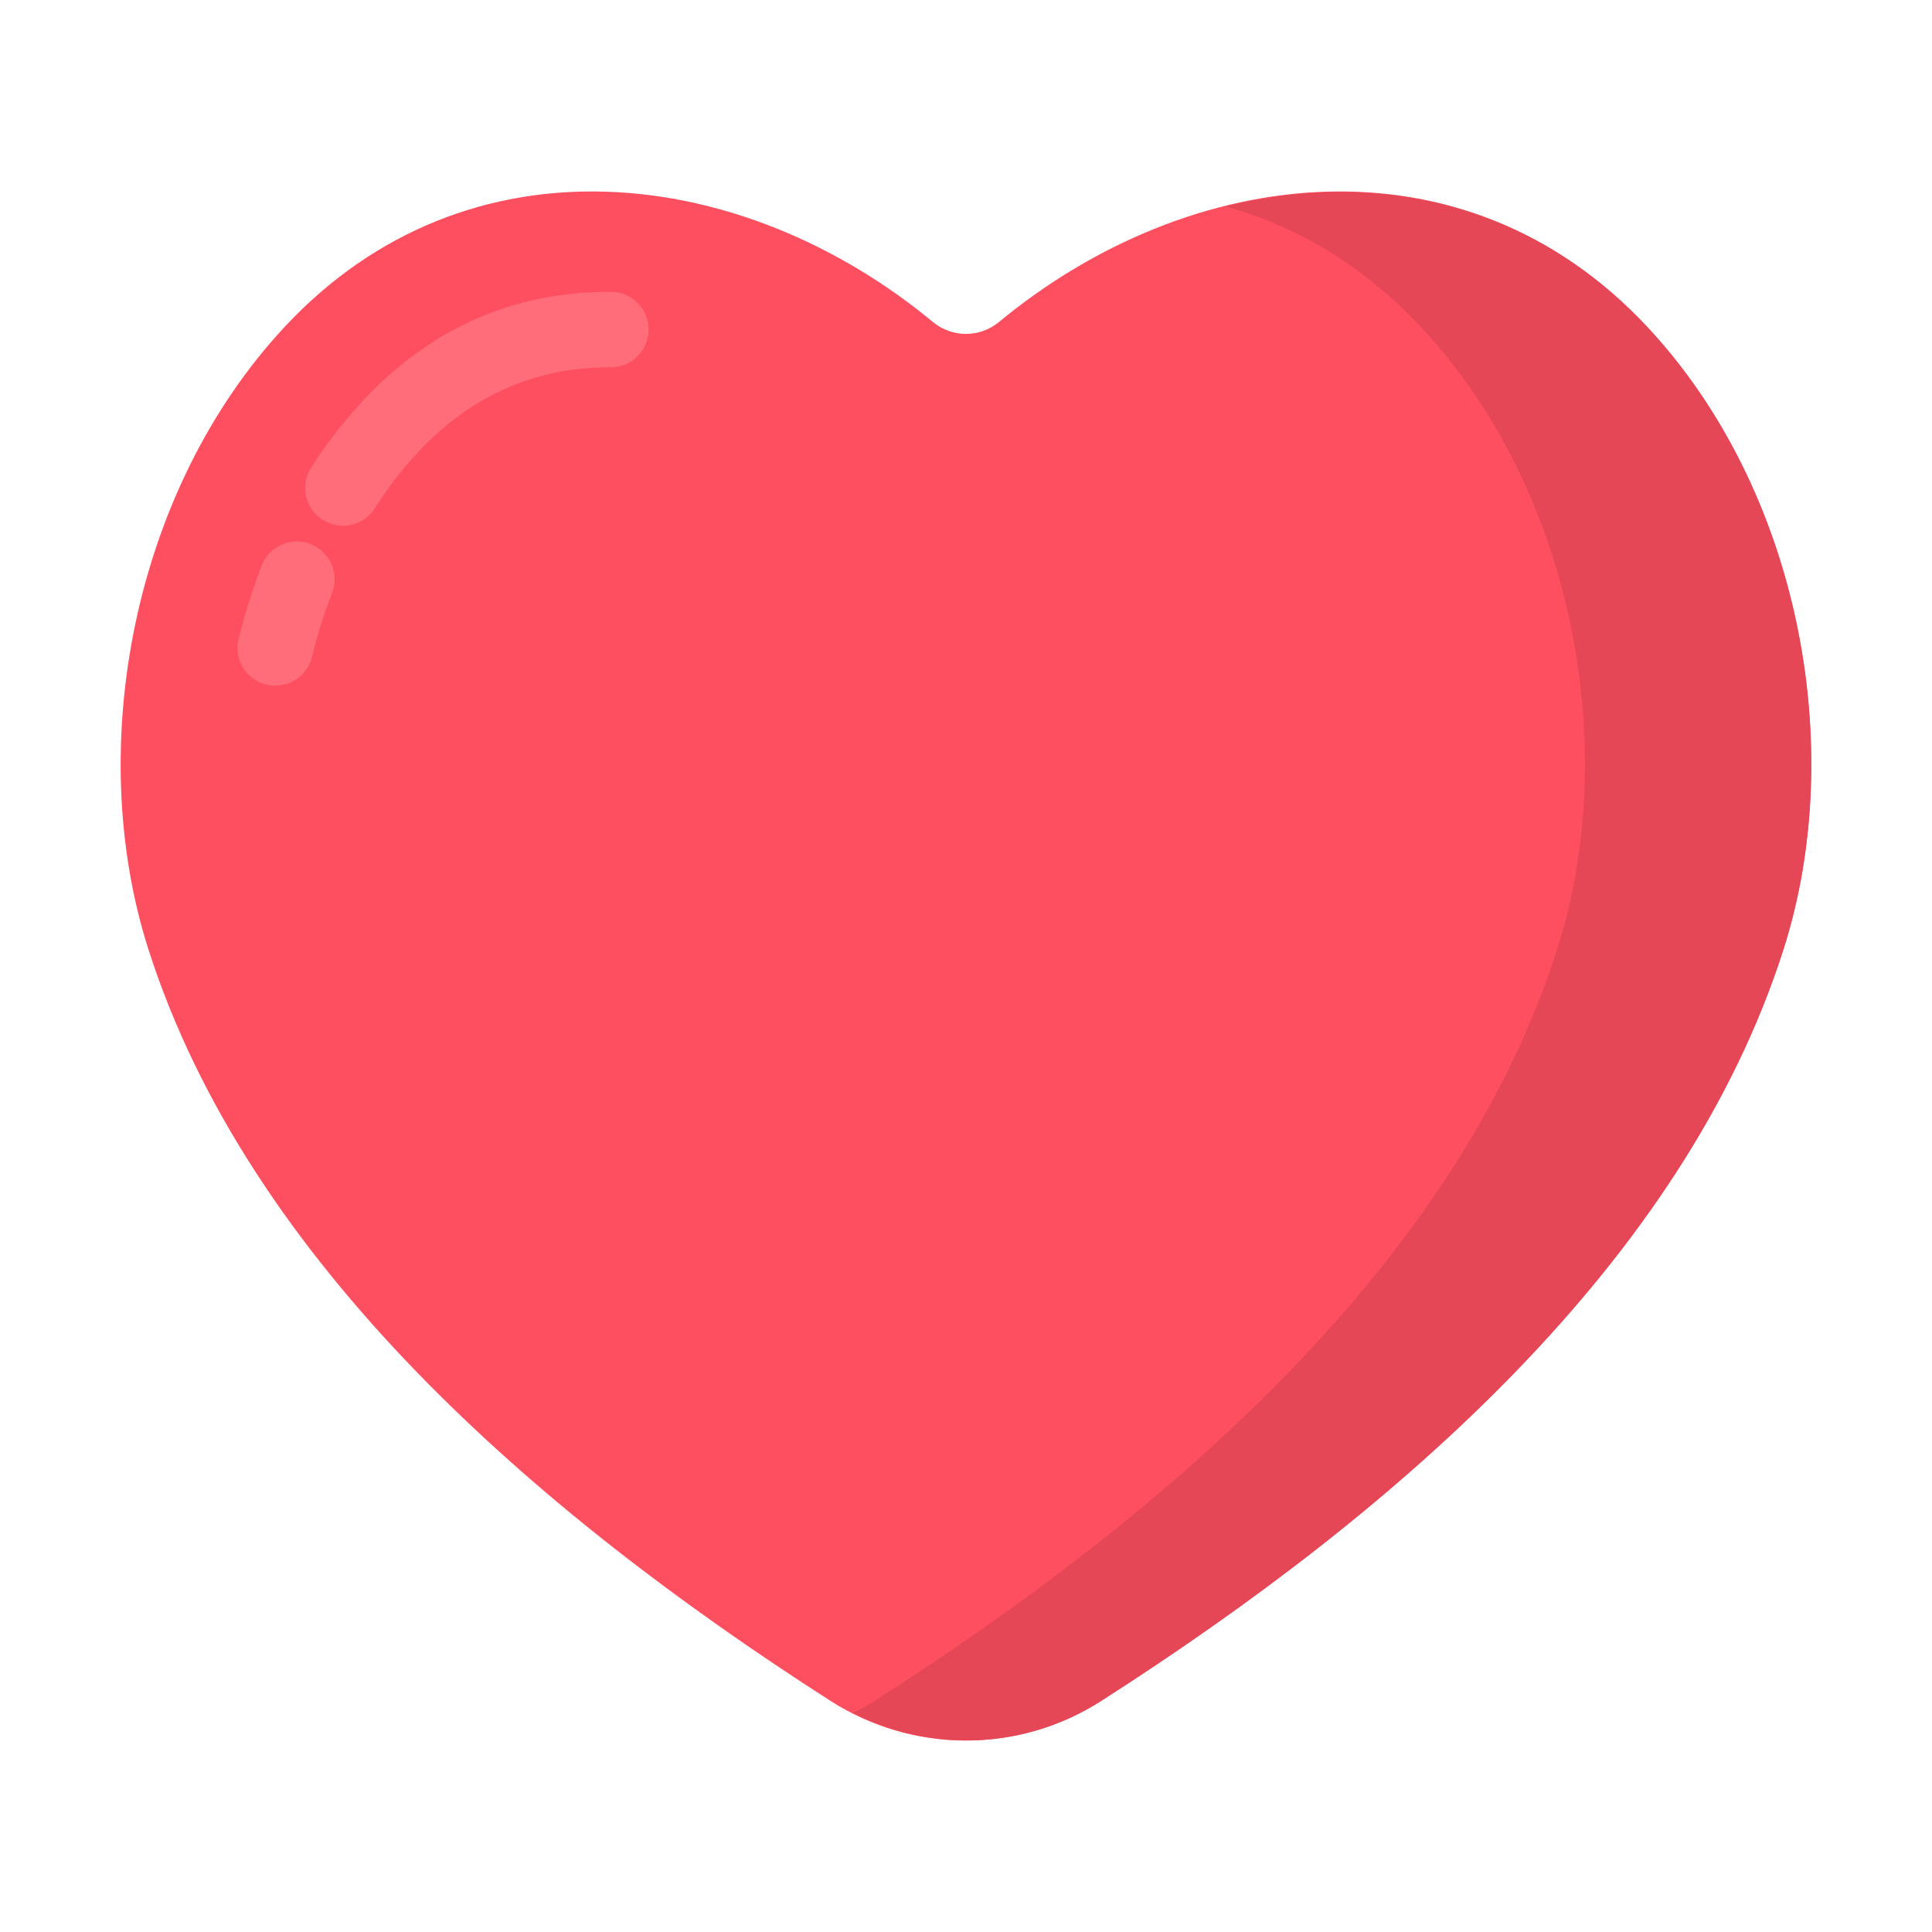 <svg width="35" height="35" viewBox="0 0 35 35" fill="none" xmlns="http://www.w3.org/2000/svg">
<path d="M16.905 5.837C17.073 5.974 17.282 6.049 17.499 6.049C17.715 6.049 17.925 5.974 18.093 5.837C21.552 2.972 26.524 2.37 29.836 5.917C32.598 8.876 33.475 13.554 32.307 17.2C30.498 22.852 25.338 27.361 19.949 30.815C19.217 31.283 18.367 31.532 17.498 31.532C16.63 31.532 15.78 31.283 15.048 30.815C9.659 27.361 4.499 22.852 2.689 17.2C1.522 13.554 2.4 8.876 5.161 5.917C8.472 2.37 13.445 2.972 16.905 5.837Z" fill="#FE4F60"/>
<path d="M32.308 17.205C30.504 22.849 25.341 27.366 19.949 30.811C18.593 31.686 16.875 31.763 15.454 31.03C15.585 30.964 15.716 30.898 15.847 30.811C21.24 27.366 26.402 22.849 28.207 17.205C29.377 13.552 28.502 8.87 25.735 5.917C24.685 4.802 23.482 4.091 22.202 3.741C24.871 3.073 27.693 3.631 29.836 5.917C32.604 8.87 33.479 13.552 32.308 17.205Z" fill="#E54756"/>
<path d="M11.038 5.287C9.298 5.287 7.796 5.95 6.576 7.257C6.218 7.642 5.897 8.059 5.616 8.503C5.53 8.656 5.506 8.836 5.548 9.006C5.591 9.176 5.697 9.323 5.845 9.417C5.993 9.512 6.172 9.545 6.344 9.512C6.516 9.478 6.669 9.38 6.77 9.237C7.006 8.864 7.275 8.513 7.575 8.19C8.528 7.171 9.693 6.653 11.039 6.653C11.131 6.657 11.223 6.642 11.309 6.609C11.395 6.576 11.474 6.527 11.54 6.463C11.606 6.399 11.659 6.322 11.695 6.238C11.731 6.153 11.75 6.062 11.75 5.97C11.749 5.878 11.731 5.786 11.695 5.702C11.659 5.617 11.606 5.541 11.539 5.477C11.473 5.413 11.394 5.364 11.308 5.331C11.222 5.298 11.13 5.283 11.038 5.287ZM5.625 9.855C5.541 9.822 5.452 9.806 5.362 9.808C5.272 9.81 5.184 9.83 5.101 9.867C5.019 9.903 4.945 9.955 4.883 10.02C4.821 10.085 4.773 10.162 4.74 10.246C4.571 10.686 4.426 11.145 4.314 11.61C4.281 11.783 4.316 11.961 4.411 12.108C4.507 12.256 4.655 12.361 4.825 12.402C4.996 12.444 5.175 12.418 5.328 12.331C5.48 12.243 5.592 12.101 5.643 11.933C5.741 11.525 5.867 11.124 6.016 10.741C6.081 10.571 6.077 10.383 6.003 10.217C5.93 10.051 5.794 9.921 5.625 9.855Z" fill="#FF6D7A"/>
</svg>
